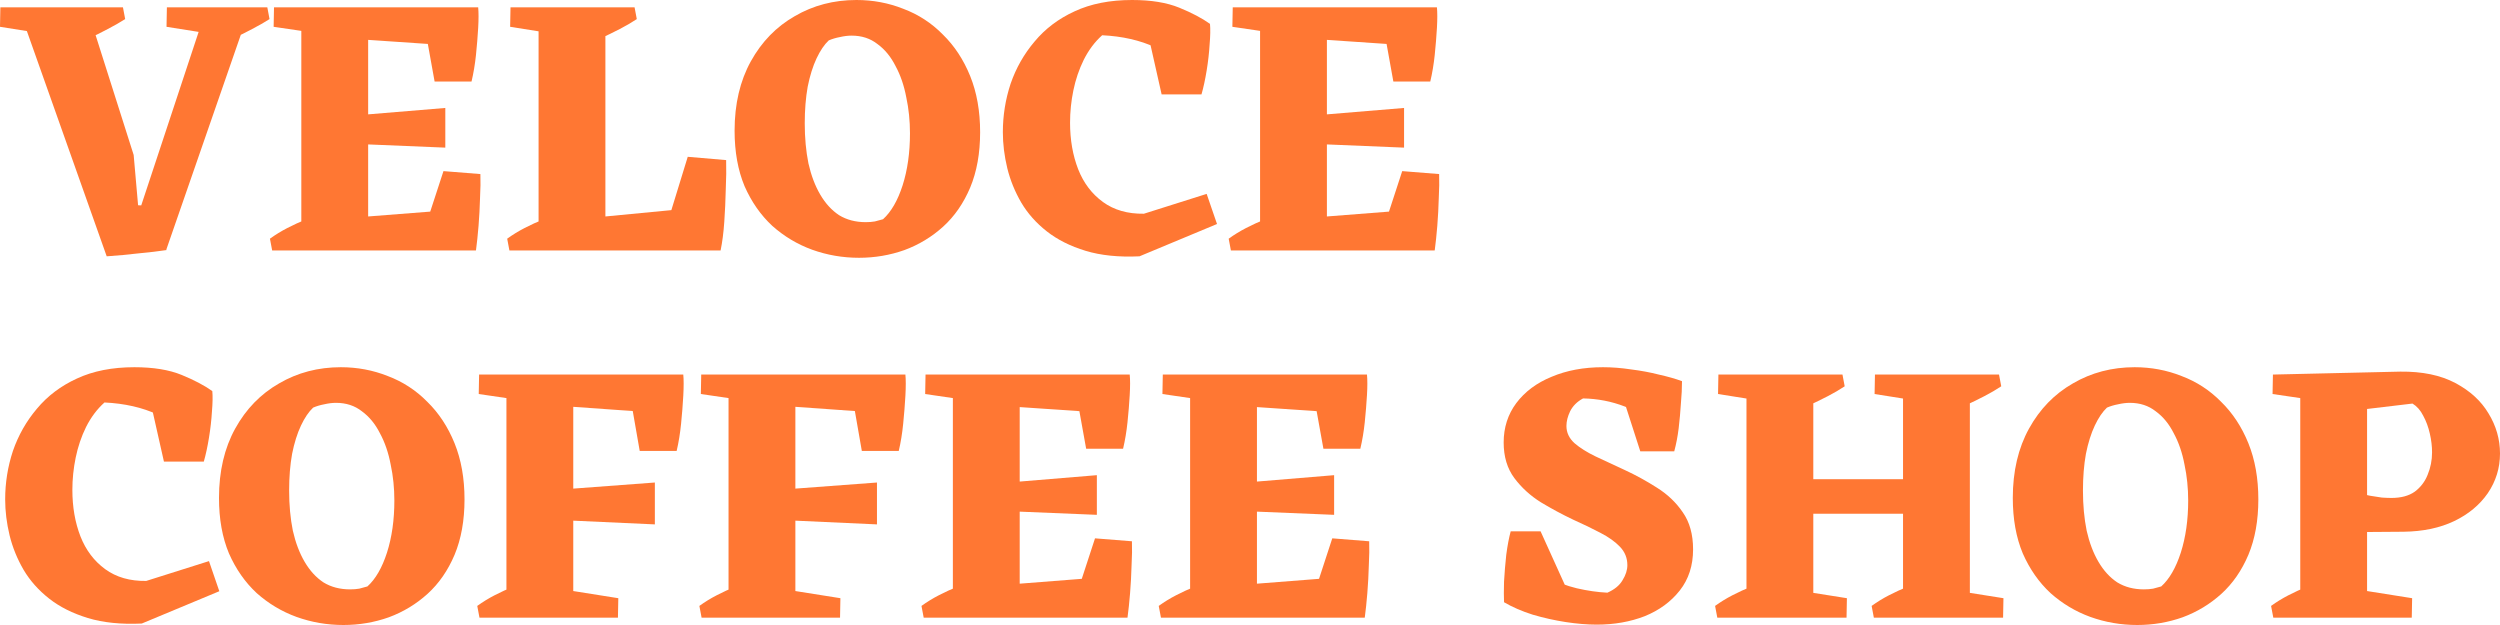 <svg width="176" height="44" viewBox="0 0 176 44" fill="none" xmlns="http://www.w3.org/2000/svg">
<g id="Veloce&#226;&#128;&#168;Coffee Shop">
<path d="M7.512 18.045L1.3 0.517H6.108L9.41 10.909L9.721 14.451L10.423 14.477L11.723 17.605C11.151 17.691 10.493 17.769 9.747 17.838C9.02 17.924 8.274 17.993 7.512 18.045ZM3.587 2.456L0 1.887L0.026 0.517H3.665L3.587 2.456ZM11.697 17.605L9.202 16.7L14.556 0.517H17.623L11.697 17.605ZM6.238 2.714L6.004 0.517H8.656L8.812 1.344C8.43 1.586 8.023 1.818 7.59 2.042C7.174 2.266 6.724 2.49 6.238 2.714ZM15.31 2.456L11.723 1.887L11.749 0.517H15.388L15.31 2.456ZM16.402 2.714L16.168 0.517H18.819L18.975 1.344C18.594 1.586 18.186 1.818 17.753 2.042C17.337 2.266 16.887 2.49 16.402 2.714Z" fill="#FF7733"/>
<path d="M19.16 17.631L19.004 16.804C19.385 16.528 19.792 16.278 20.225 16.054C20.659 15.83 21.109 15.623 21.577 15.434L21.603 17.631H19.16ZM33.508 17.631L29.531 17.217L31.22 12.047L33.82 12.254C33.837 12.736 33.828 13.305 33.794 13.96C33.776 14.598 33.742 15.244 33.69 15.899C33.638 16.537 33.577 17.114 33.508 17.631ZM22.435 2.353L19.264 1.887L19.29 0.517H22.461L22.435 2.353ZM30.596 5.739L29.739 0.982L33.664 0.517C33.698 0.879 33.698 1.362 33.664 1.965C33.629 2.568 33.577 3.206 33.508 3.878C33.438 4.533 33.334 5.153 33.196 5.739H30.596ZM21.213 17.631V0.517H25.918V17.631H21.213ZM31.35 10.393L25.112 10.134V8.118L31.35 7.6V10.393ZM33.3 3.309L24.93 2.74L22.981 0.517H33.664L33.3 3.309ZM23.137 17.631L25.086 15.304L33.352 14.658L33.482 17.631H23.137Z" fill="#FF7733"/>
<path d="M37.916 17.631V0.517H42.62V17.631H37.916ZM35.862 17.631L35.706 16.804C36.087 16.528 36.495 16.278 36.928 16.054C37.361 15.83 37.812 15.623 38.279 15.434L38.306 17.631H35.862ZM39.995 17.631L41.945 15.304L50.288 14.503L50.73 17.631H39.995ZM50.73 17.631L46.519 17.217L48.417 11.039L51.12 11.271C51.138 11.875 51.129 12.564 51.094 13.34C51.077 14.098 51.042 14.856 50.99 15.615C50.938 16.373 50.852 17.045 50.73 17.631ZM39.501 2.456L35.914 1.887L35.94 0.517H39.579L39.501 2.456ZM42.257 2.714L42.23 0.517H44.674L44.83 1.344C44.466 1.586 44.067 1.818 43.634 2.042C43.201 2.266 42.742 2.49 42.257 2.714Z" fill="#FF7733"/>
<path d="M60.475 18.148C59.331 18.148 58.231 17.959 57.174 17.579C56.134 17.2 55.199 16.64 54.367 15.899C53.552 15.141 52.903 14.21 52.417 13.107C51.95 11.987 51.715 10.685 51.715 9.203C51.715 7.325 52.097 5.696 52.859 4.317C53.622 2.938 54.653 1.879 55.952 1.137C57.252 0.379 58.699 0 60.293 0C61.454 0 62.555 0.207 63.594 0.62C64.651 1.017 65.579 1.62 66.376 2.43C67.19 3.223 67.831 4.197 68.299 5.351C68.767 6.506 69.001 7.825 69.001 9.307C69.001 10.789 68.767 12.09 68.299 13.21C67.831 14.313 67.199 15.227 66.402 15.951C65.605 16.674 64.695 17.226 63.672 17.605C62.65 17.967 61.584 18.148 60.475 18.148ZM60.943 15.64C61.186 15.64 61.402 15.623 61.593 15.589C61.783 15.537 61.974 15.485 62.165 15.434C62.737 14.917 63.196 14.124 63.542 13.055C63.889 11.969 64.062 10.746 64.062 9.384C64.062 8.505 63.976 7.661 63.802 6.851C63.646 6.024 63.395 5.291 63.048 4.653C62.719 3.998 62.295 3.481 61.775 3.102C61.272 2.706 60.666 2.508 59.955 2.508C59.695 2.508 59.418 2.542 59.124 2.611C58.846 2.663 58.586 2.74 58.344 2.844C58.032 3.137 57.746 3.559 57.486 4.11C57.226 4.662 57.018 5.325 56.862 6.101C56.724 6.877 56.654 7.738 56.654 8.686C56.654 9.703 56.741 10.642 56.914 11.504C57.105 12.349 57.382 13.081 57.746 13.701C58.11 14.322 58.552 14.805 59.072 15.149C59.609 15.477 60.233 15.64 60.943 15.64Z" fill="#FF7733"/>
<path d="M80.219 18.045C78.763 18.114 77.498 17.984 76.424 17.657C75.349 17.329 74.439 16.873 73.694 16.287C72.949 15.701 72.351 15.029 71.901 14.27C71.45 13.495 71.121 12.685 70.913 11.84C70.705 10.979 70.601 10.134 70.601 9.307C70.601 8.135 70.783 6.997 71.147 5.894C71.528 4.791 72.091 3.8 72.837 2.921C73.582 2.025 74.517 1.318 75.644 0.801C76.787 0.267 78.139 0 79.699 0C81.033 0 82.142 0.181 83.026 0.543C83.91 0.905 84.629 1.284 85.183 1.68L84.377 5.248C83.424 4.455 82.411 3.817 81.336 3.335C80.262 2.835 79.014 2.551 77.593 2.482C77.073 2.947 76.64 3.524 76.294 4.214C75.964 4.886 75.722 5.601 75.566 6.36C75.41 7.118 75.332 7.876 75.332 8.635C75.332 9.841 75.522 10.935 75.904 11.918C76.285 12.883 76.865 13.65 77.645 14.219C78.425 14.787 79.387 15.063 80.531 15.046L84.949 13.65L85.677 15.77L80.219 18.045ZM81.778 6.644L80.713 1.913L85.183 1.68C85.218 2.042 85.209 2.525 85.157 3.128C85.123 3.714 85.053 4.326 84.949 4.964C84.845 5.601 84.724 6.161 84.585 6.644H81.778Z" fill="#FF7733"/>
<path d="M86.655 17.631L86.499 16.804C86.881 16.528 87.288 16.278 87.721 16.054C88.154 15.83 88.605 15.623 89.073 15.434L89.099 17.631H86.655ZM101.004 17.631L97.027 17.217L98.716 12.047L101.315 12.254C101.333 12.736 101.324 13.305 101.289 13.96C101.272 14.598 101.238 15.244 101.186 15.899C101.134 16.537 101.073 17.114 101.004 17.631ZM89.93 2.353L86.759 1.887L86.785 0.517H89.957L89.93 2.353ZM98.092 5.739L97.235 0.982L101.16 0.517C101.194 0.879 101.194 1.362 101.16 1.965C101.125 2.568 101.073 3.206 101.004 3.878C100.934 4.533 100.83 5.153 100.692 5.739H98.092ZM88.709 17.631V0.517H93.414V17.631H88.709ZM98.846 10.393L92.608 10.134V8.118L98.846 7.6V10.393ZM100.796 3.309L92.426 2.74L90.476 0.517H101.16L100.796 3.309ZM90.632 17.631L92.582 15.304L100.848 14.658L100.978 17.631H90.632Z" fill="#FF7733"/>
<path d="M9.981 43.897C8.526 43.965 7.261 43.836 6.186 43.509C5.112 43.181 4.202 42.725 3.457 42.139C2.712 41.553 2.114 40.88 1.664 40.122C1.213 39.347 0.884 38.537 0.676 37.692C0.468 36.83 0.364 35.986 0.364 35.159C0.364 33.987 0.546 32.849 0.91 31.746C1.291 30.643 1.854 29.652 2.599 28.773C3.344 27.877 4.28 27.17 5.407 26.653C6.55 26.119 7.902 25.852 9.461 25.852C10.796 25.852 11.905 26.033 12.789 26.395C13.672 26.757 14.392 27.136 14.946 27.532L14.14 31.1C13.187 30.307 12.173 29.669 11.099 29.187C10.025 28.687 8.777 28.403 7.356 28.334C6.836 28.799 6.403 29.376 6.056 30.066C5.727 30.738 5.485 31.453 5.329 32.212C5.173 32.97 5.095 33.728 5.095 34.486C5.095 35.693 5.285 36.787 5.667 37.77C6.048 38.735 6.628 39.502 7.408 40.071C8.188 40.639 9.15 40.915 10.293 40.898L14.712 39.502L15.44 41.622L9.981 43.897ZM11.541 32.496L10.475 27.765L14.946 27.532C14.981 27.894 14.972 28.377 14.92 28.98C14.885 29.566 14.816 30.178 14.712 30.816C14.608 31.453 14.487 32.013 14.348 32.496H11.541Z" fill="#FF7733"/>
<path d="M24.176 44C23.032 44 21.932 43.81 20.875 43.431C19.835 43.052 18.9 42.492 18.068 41.751C17.253 40.993 16.604 40.062 16.118 38.959C15.65 37.839 15.417 36.537 15.417 35.055C15.417 33.177 15.798 31.548 16.56 30.169C17.323 28.79 18.354 27.73 19.653 26.989C20.953 26.231 22.4 25.852 23.994 25.852C25.155 25.852 26.256 26.059 27.295 26.472C28.352 26.869 29.28 27.472 30.077 28.282C30.891 29.075 31.532 30.049 32 31.203C32.468 32.358 32.702 33.676 32.702 35.159C32.702 36.641 32.468 37.942 32 39.062C31.532 40.165 30.9 41.079 30.103 41.803C29.305 42.526 28.396 43.078 27.373 43.457C26.351 43.819 25.285 44 24.176 44ZM24.644 41.492C24.887 41.492 25.103 41.475 25.294 41.441C25.485 41.389 25.675 41.337 25.866 41.285C26.438 40.769 26.897 39.976 27.243 38.907C27.59 37.821 27.763 36.598 27.763 35.236C27.763 34.357 27.677 33.513 27.503 32.703C27.347 31.875 27.096 31.143 26.75 30.505C26.42 29.85 25.996 29.333 25.476 28.954C24.973 28.558 24.367 28.36 23.656 28.36C23.396 28.36 23.119 28.394 22.825 28.463C22.547 28.515 22.287 28.592 22.045 28.696C21.733 28.989 21.447 29.411 21.187 29.962C20.927 30.514 20.719 31.177 20.563 31.953C20.425 32.729 20.355 33.59 20.355 34.538C20.355 35.555 20.442 36.494 20.615 37.356C20.806 38.201 21.083 38.933 21.447 39.553C21.811 40.174 22.253 40.657 22.773 41.001C23.31 41.329 23.934 41.492 24.644 41.492Z" fill="#FF7733"/>
<path d="M33.755 43.483L33.599 42.656C33.981 42.38 34.388 42.13 34.821 41.906C35.254 41.682 35.705 41.475 36.173 41.285L36.199 43.483H33.755ZM39.864 43.483L39.942 41.544L43.529 42.113L43.503 43.483H39.864ZM36.874 28.204L33.703 27.739L33.729 26.369H36.901L36.874 28.204ZM45.036 31.746L44.179 26.834L48.103 26.369C48.138 26.731 48.138 27.231 48.103 27.868C48.069 28.489 48.017 29.144 47.948 29.833C47.878 30.523 47.774 31.16 47.636 31.746H45.036ZM35.653 43.483V26.369H40.358V43.483H35.653ZM47.324 29.135L39.682 28.592L37.732 26.369H48.103L47.324 29.135ZM46.102 36.917L39.864 36.632V34.435L46.102 33.969V36.917Z" fill="#FF7733"/>
<path d="M49.392 43.483L49.236 42.656C49.617 42.38 50.024 42.13 50.458 41.906C50.891 41.682 51.341 41.475 51.809 41.285L51.835 43.483H49.392ZM55.5 43.483L55.578 41.544L59.165 42.113L59.139 43.483H55.5ZM52.511 28.204L49.34 27.739L49.366 26.369H52.537L52.511 28.204ZM60.673 31.746L59.815 26.834L63.74 26.369C63.775 26.731 63.775 27.231 63.74 27.868C63.705 28.489 63.653 29.144 63.584 29.833C63.515 30.523 63.411 31.16 63.272 31.746H60.673ZM51.289 43.483V26.369H55.994V43.483H51.289ZM62.96 29.135L55.318 28.592L53.369 26.369H63.74L62.96 29.135ZM61.739 36.917L55.5 36.632V34.435L61.739 33.969V36.917Z" fill="#FF7733"/>
<path d="M65.028 43.483L64.872 42.656C65.254 42.38 65.661 42.13 66.094 41.906C66.527 41.682 66.978 41.475 67.446 41.285L67.472 43.483H65.028ZM79.376 43.483L75.4 43.069L77.089 37.899L79.688 38.106C79.706 38.588 79.697 39.157 79.662 39.812C79.645 40.45 79.61 41.096 79.558 41.751C79.506 42.389 79.446 42.966 79.376 43.483ZM68.303 28.204L65.132 27.739L65.158 26.369H68.329L68.303 28.204ZM76.465 31.591L75.608 26.834L79.532 26.369C79.567 26.731 79.567 27.213 79.532 27.817C79.498 28.42 79.446 29.058 79.376 29.73C79.307 30.385 79.203 31.005 79.065 31.591H76.465ZM67.082 43.483V26.369H71.787V43.483H67.082ZM77.219 36.244L70.981 35.986V33.969L77.219 33.452V36.244ZM79.168 29.161L70.799 28.592L68.849 26.369H79.532L79.168 29.161ZM69.005 43.483L70.955 41.156L79.221 40.51L79.35 43.483H69.005Z" fill="#FF7733"/>
<path d="M81.731 43.483L81.575 42.656C81.956 42.38 82.363 42.13 82.797 41.906C83.23 41.682 83.68 41.475 84.148 41.285L84.174 43.483H81.731ZM96.079 43.483L92.102 43.069L93.792 37.899L96.391 38.106C96.408 38.588 96.4 39.157 96.365 39.812C96.348 40.45 96.313 41.096 96.261 41.751C96.209 42.389 96.148 42.966 96.079 43.483ZM85.006 28.204L81.835 27.739L81.861 26.369H85.032L85.006 28.204ZM93.168 31.591L92.31 26.834L96.235 26.369C96.27 26.731 96.27 27.213 96.235 27.817C96.2 28.42 96.148 29.058 96.079 29.73C96.01 30.385 95.906 31.005 95.767 31.591H93.168ZM83.784 43.483V26.369H88.489V43.483H83.784ZM93.922 36.244L87.683 35.986V33.969L93.922 33.452V36.244ZM95.871 29.161L87.501 28.592L85.552 26.369H96.235L95.871 29.161ZM85.708 43.483L87.657 41.156L95.923 40.51L96.053 43.483H85.708Z" fill="#FF7733"/>
<path d="M112.409 43.974C111.75 43.974 111.022 43.914 110.225 43.793C109.445 43.672 108.674 43.5 107.912 43.276C107.149 43.035 106.474 42.742 105.884 42.397L107.028 39.062C107.583 39.683 108.198 40.191 108.874 40.587C109.567 40.967 110.277 41.242 111.005 41.415C111.75 41.587 112.469 41.691 113.162 41.725C113.665 41.501 114.02 41.208 114.228 40.846C114.453 40.484 114.566 40.131 114.566 39.786C114.566 39.286 114.393 38.855 114.046 38.493C113.7 38.132 113.24 37.804 112.669 37.511C112.114 37.218 111.473 36.908 110.745 36.581C109.983 36.219 109.229 35.814 108.484 35.365C107.739 34.9 107.115 34.331 106.612 33.659C106.11 32.987 105.858 32.151 105.858 31.152C105.858 30.1 106.153 29.178 106.742 28.385C107.349 27.575 108.18 26.955 109.237 26.524C110.295 26.076 111.499 25.852 112.851 25.852C113.492 25.852 114.15 25.904 114.826 26.007C115.519 26.093 116.169 26.214 116.775 26.369C117.399 26.507 117.945 26.662 118.413 26.834L116.983 30.376C116.204 29.549 115.337 28.963 114.384 28.618C113.448 28.256 112.469 28.067 111.447 28.049C111.031 28.273 110.728 28.575 110.537 28.954C110.364 29.316 110.277 29.661 110.277 29.988C110.277 30.454 110.468 30.859 110.849 31.203C111.23 31.531 111.724 31.841 112.331 32.134C112.955 32.427 113.639 32.746 114.384 33.09C115.164 33.452 115.918 33.866 116.646 34.331C117.391 34.797 117.997 35.374 118.465 36.063C118.95 36.753 119.193 37.623 119.193 38.675C119.193 39.812 118.881 40.777 118.257 41.57C117.633 42.363 116.81 42.966 115.788 43.38C114.765 43.776 113.639 43.974 112.409 43.974ZM110.823 42.63L105.884 42.397C105.867 42.035 105.867 41.553 105.884 40.95C105.919 40.329 105.971 39.7 106.04 39.062C106.127 38.407 106.231 37.856 106.352 37.408H108.458L110.823 42.63ZM115.476 31.772L113.968 27.093L118.413 26.834C118.413 27.317 118.387 27.843 118.335 28.411C118.3 28.98 118.248 29.557 118.179 30.143C118.11 30.712 118.006 31.255 117.867 31.772H115.476Z" fill="#FF7733"/>
<path d="M122.952 43.483V26.369H127.656V43.483H122.952ZM126.383 36.167V33.737H135.584V36.167H126.383ZM133.973 43.483V26.369H138.678V43.483H133.973ZM124.537 28.308L120.95 27.739L120.976 26.369H124.615L124.537 28.308ZM127.293 28.566L127.267 26.369H129.71L129.866 27.196C129.502 27.438 129.103 27.67 128.67 27.894C128.237 28.118 127.778 28.342 127.293 28.566ZM135.558 28.308L131.971 27.739L131.997 26.369H135.636L135.558 28.308ZM138.314 28.566L138.288 26.369H140.731L140.887 27.196C140.523 27.438 140.124 27.67 139.691 27.894C139.258 28.118 138.799 28.342 138.314 28.566ZM120.898 43.483L120.742 42.656C121.124 42.38 121.531 42.13 121.964 41.906C122.397 41.682 122.848 41.475 123.316 41.285L123.342 43.483H120.898ZM126.357 43.483L126.435 41.544L130.022 42.113L129.996 43.483H126.357ZM131.919 43.483L131.763 42.656C132.145 42.38 132.552 42.13 132.985 41.906C133.418 41.682 133.869 41.475 134.337 41.285L134.363 43.483H131.919ZM137.378 43.483L137.456 41.544L141.043 42.113L141.017 43.483H137.378Z" fill="#FF7733"/>
<path d="M150.461 44C149.317 44 148.217 43.81 147.16 43.431C146.12 43.052 145.185 42.492 144.353 41.751C143.538 40.993 142.888 40.062 142.403 38.959C141.935 37.839 141.701 36.537 141.701 35.055C141.701 33.177 142.083 31.548 142.845 30.169C143.608 28.79 144.639 27.73 145.938 26.989C147.238 26.231 148.685 25.852 150.279 25.852C151.44 25.852 152.541 26.059 153.58 26.472C154.637 26.869 155.564 27.472 156.362 28.282C157.176 29.075 157.817 30.049 158.285 31.203C158.753 32.358 158.987 33.676 158.987 35.159C158.987 36.641 158.753 37.942 158.285 39.062C157.817 40.165 157.185 41.079 156.388 41.803C155.59 42.526 154.681 43.078 153.658 43.457C152.636 43.819 151.57 44 150.461 44ZM150.929 41.492C151.172 41.492 151.388 41.475 151.579 41.441C151.769 41.389 151.96 41.337 152.151 41.285C152.723 40.769 153.182 39.976 153.528 38.907C153.875 37.821 154.048 36.598 154.048 35.236C154.048 34.357 153.962 33.513 153.788 32.703C153.632 31.875 153.381 31.143 153.034 30.505C152.705 29.85 152.281 29.333 151.761 28.954C151.258 28.558 150.652 28.36 149.941 28.36C149.681 28.36 149.404 28.394 149.11 28.463C148.832 28.515 148.572 28.592 148.33 28.696C148.018 28.989 147.732 29.411 147.472 29.962C147.212 30.514 147.004 31.177 146.848 31.953C146.709 32.729 146.64 33.59 146.64 34.538C146.64 35.555 146.727 36.494 146.9 37.356C147.091 38.201 147.368 38.933 147.732 39.553C148.096 40.174 148.538 40.657 149.058 41.001C149.595 41.329 150.219 41.492 150.929 41.492Z" fill="#FF7733"/>
<path d="M165.889 37.459L165.967 34.667C166.261 34.771 166.556 34.848 166.85 34.9C167.145 34.952 167.422 34.995 167.682 35.029C167.942 35.047 168.167 35.055 168.358 35.055C169.034 35.055 169.58 34.909 169.996 34.616C170.411 34.306 170.715 33.909 170.905 33.427C171.113 32.927 171.217 32.401 171.217 31.85C171.217 31.419 171.165 30.979 171.061 30.531C170.957 30.066 170.801 29.644 170.593 29.264C170.403 28.885 170.152 28.601 169.84 28.411L166.357 28.825L160.014 26.369L168.982 26.162C170.524 26.145 171.815 26.412 172.855 26.964C173.895 27.515 174.674 28.23 175.194 29.109C175.731 29.988 176 30.927 176 31.927C176 32.944 175.714 33.875 175.142 34.719C174.57 35.546 173.782 36.201 172.777 36.684C171.772 37.166 170.585 37.416 169.216 37.434L165.889 37.459ZM160.04 43.483L159.884 42.656C160.266 42.38 160.673 42.13 161.106 41.906C161.539 41.682 161.99 41.475 162.458 41.285L162.484 43.483H160.04ZM166.149 43.483L166.227 41.544L169.814 42.113L169.788 43.483H166.149ZM161.938 43.483V26.369H166.642V43.483H161.938ZM163.159 28.204L159.988 27.739L160.014 26.369H163.185L163.159 28.204Z" fill="#FF7733"/>
</g>
</svg>
